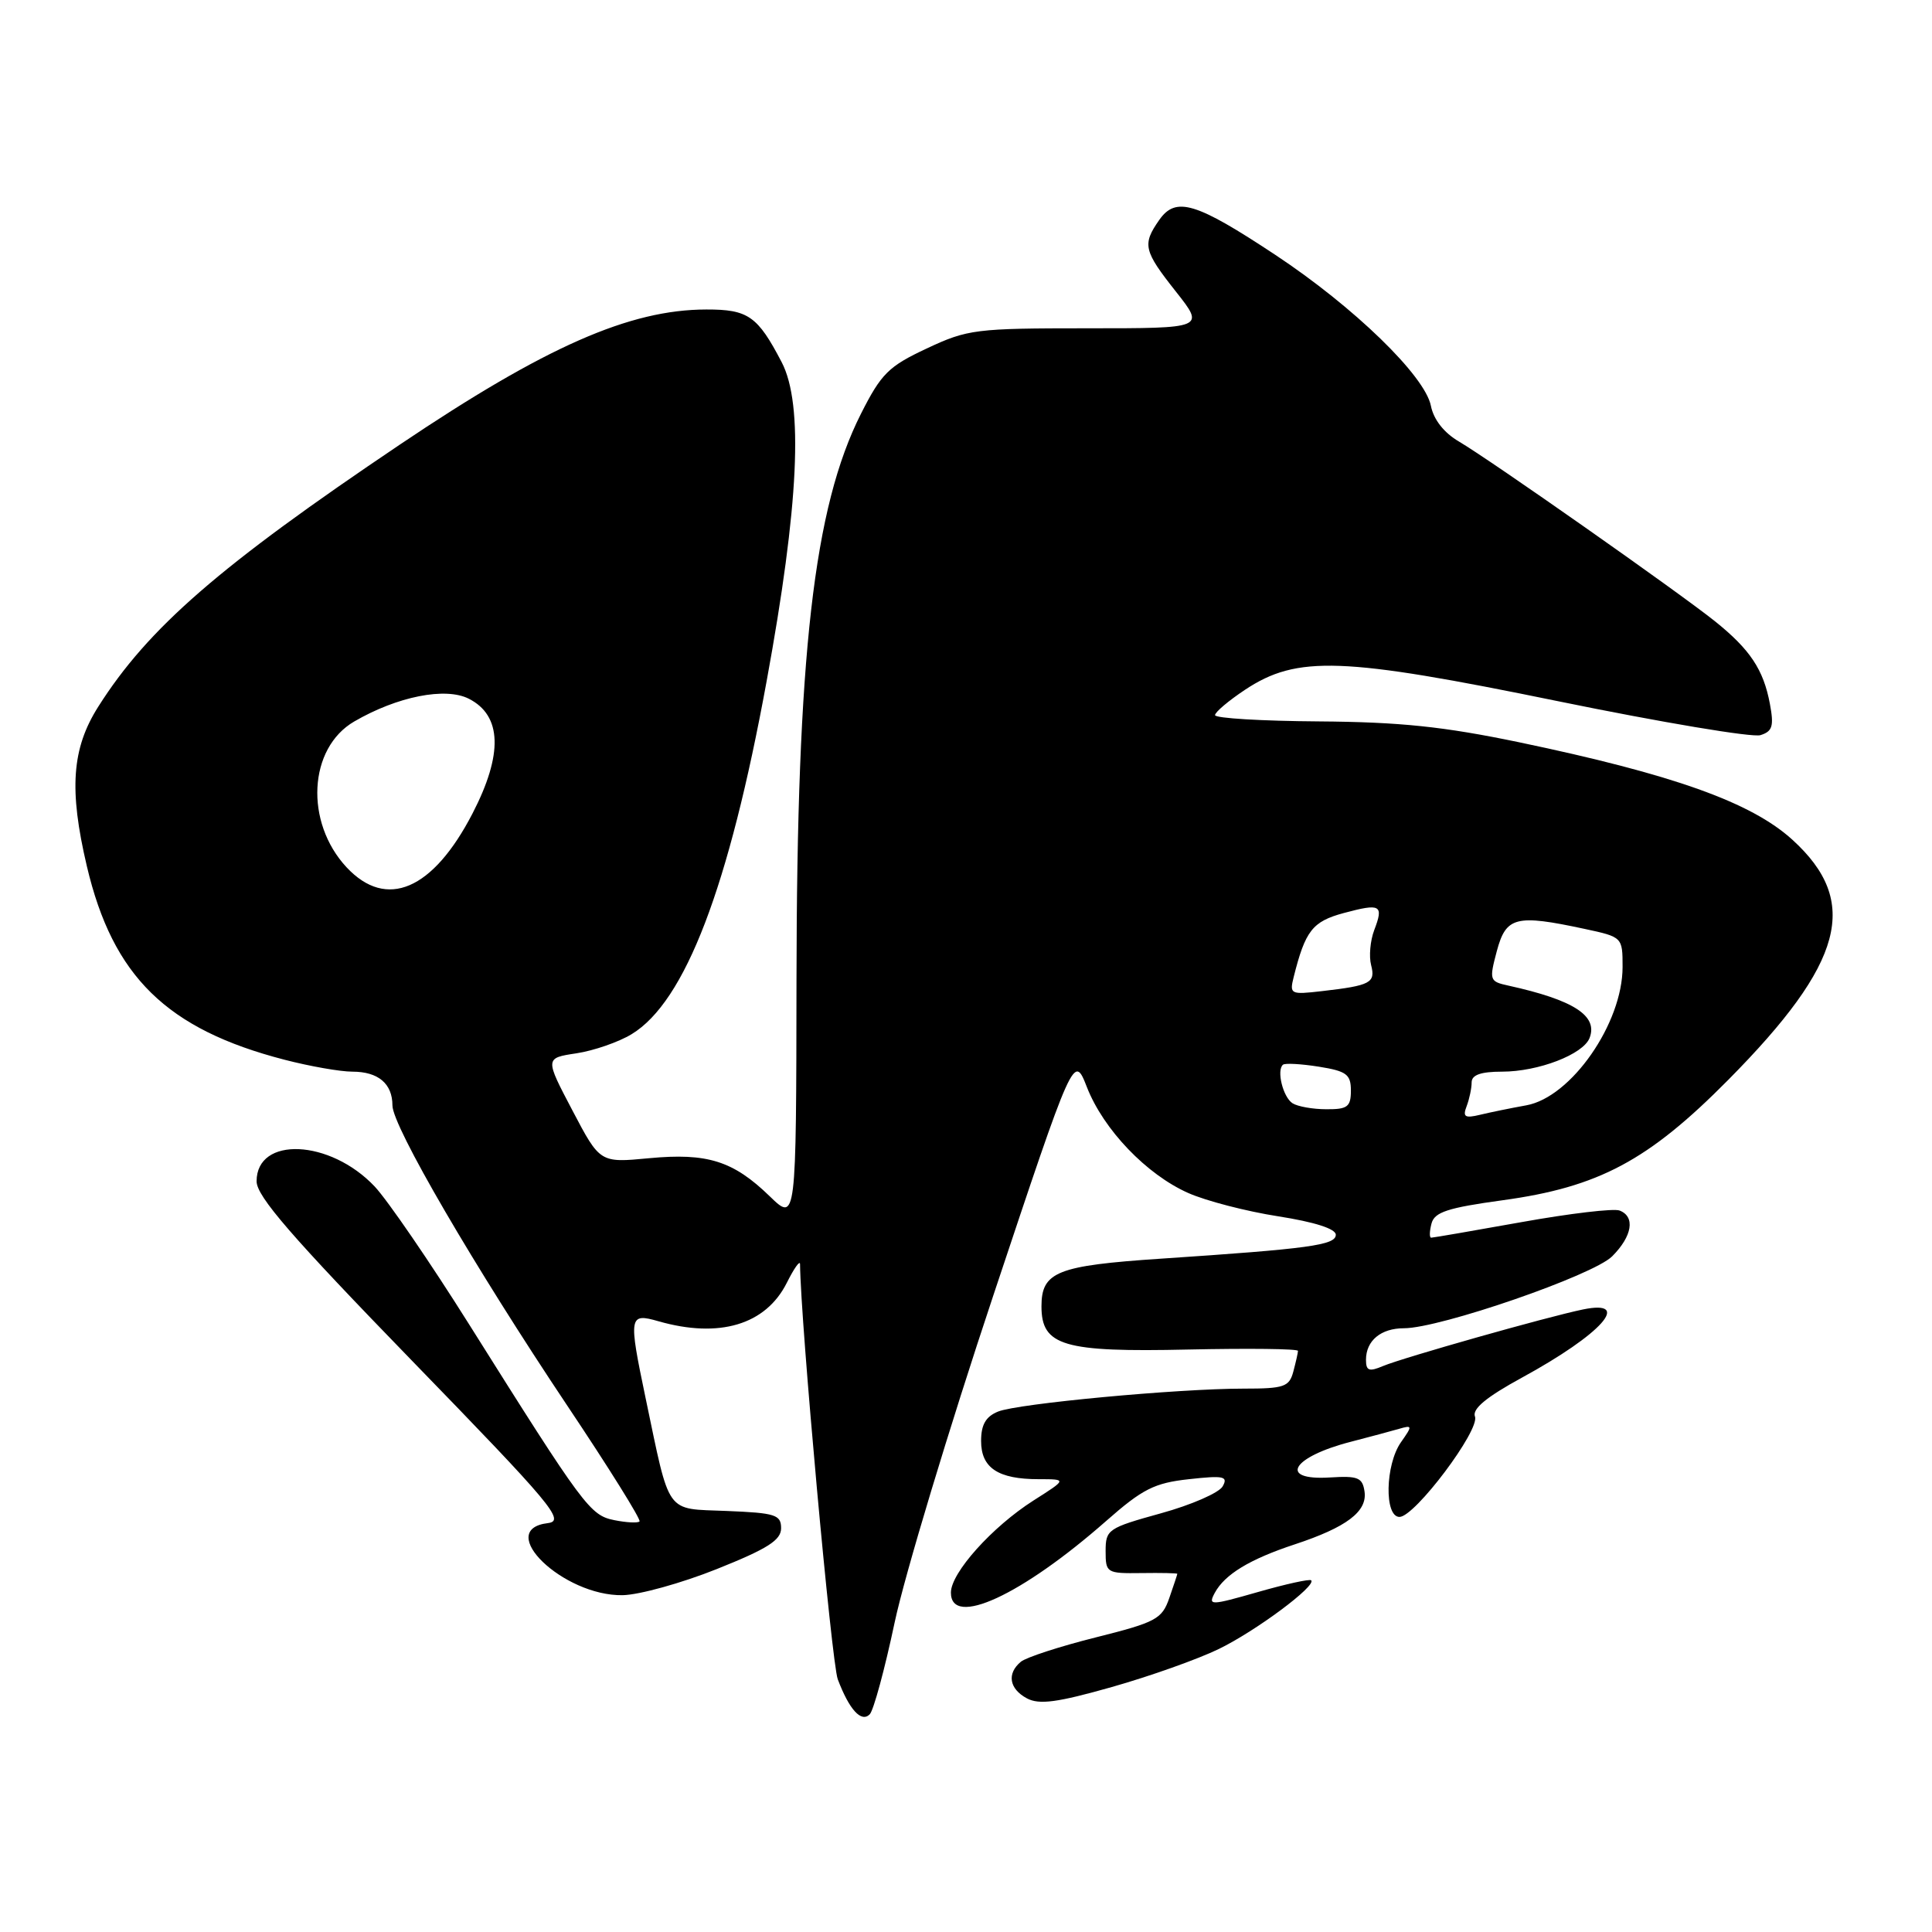 <?xml version="1.0" encoding="UTF-8" standalone="no"?>
<!DOCTYPE svg PUBLIC "-//W3C//DTD SVG 1.1//EN" "http://www.w3.org/Graphics/SVG/1.1/DTD/svg11.dtd" >
<svg xmlns="http://www.w3.org/2000/svg" xmlns:xlink="http://www.w3.org/1999/xlink" version="1.1" viewBox="0 0 256 256">
 <g >
 <path fill="currentColor"
d=" M 118.55 214.96 C 119.87 208.75 125.75 189.26 131.62 171.65 C 142.29 139.63 142.29 139.63 144.02 144.05 C 146.22 149.68 151.92 155.63 157.45 158.08 C 159.82 159.13 165.19 160.52 169.38 161.17 C 174.17 161.92 177.00 162.82 177.00 163.61 C 177.00 164.99 173.48 165.47 153.83 166.78 C 140.06 167.70 138.00 168.52 138.00 173.10 C 138.00 178.34 140.91 179.19 157.44 178.82 C 165.45 178.65 172.00 178.72 171.99 179.00 C 171.98 179.28 171.70 180.51 171.37 181.75 C 170.83 183.77 170.14 184.00 164.79 184.00 C 156.04 184.00 134.86 185.98 132.25 187.04 C 130.62 187.70 130.00 188.78 130.00 190.94 C 130.00 194.51 132.25 196.00 137.63 196.00 C 141.39 196.00 141.39 196.00 136.95 198.82 C 131.47 202.31 126.00 208.40 126.00 211.03 C 126.00 215.72 135.36 211.40 146.57 201.54 C 151.40 197.29 152.96 196.50 157.54 196.00 C 162.15 195.49 162.76 195.62 162.01 196.95 C 161.54 197.80 157.86 199.41 153.83 200.52 C 146.82 202.46 146.50 202.67 146.50 205.52 C 146.50 208.42 146.63 208.50 151.25 208.44 C 153.86 208.40 156.00 208.45 156.00 208.54 C 156.00 208.63 155.52 210.07 154.94 211.74 C 153.97 214.54 153.18 214.96 145.21 216.96 C 140.45 218.15 135.97 219.61 135.27 220.19 C 133.39 221.75 133.72 223.78 136.07 225.04 C 137.70 225.91 140.09 225.59 147.32 223.54 C 152.37 222.11 158.75 219.84 161.50 218.50 C 166.40 216.12 174.46 210.13 173.74 209.40 C 173.53 209.20 170.36 209.90 166.69 210.95 C 160.36 212.76 160.06 212.76 160.96 211.07 C 162.28 208.62 165.58 206.61 171.55 204.64 C 178.43 202.37 181.18 200.29 180.81 197.65 C 180.54 195.78 179.94 195.54 176.25 195.77 C 169.31 196.21 171.14 193.06 179.00 191.04 C 181.47 190.40 184.35 189.63 185.38 189.33 C 187.16 188.81 187.18 188.91 185.63 191.11 C 183.55 194.09 183.41 201.00 185.44 201.00 C 187.47 201.00 196.12 189.49 195.44 187.70 C 195.05 186.69 196.94 185.12 201.69 182.53 C 212.24 176.77 216.37 172.15 209.75 173.51 C 205.03 174.48 185.89 179.90 183.25 181.01 C 181.41 181.79 181.00 181.64 181.00 180.18 C 181.00 177.64 182.98 176.00 186.03 176.00 C 190.81 176.00 211.10 168.99 213.62 166.47 C 216.29 163.80 216.71 161.21 214.60 160.40 C 213.83 160.10 208.00 160.79 201.65 161.93 C 195.29 163.07 189.89 164.00 189.64 164.00 C 189.39 164.00 189.41 163.16 189.68 162.13 C 190.07 160.61 191.82 160.04 199.10 159.04 C 211.83 157.30 218.41 153.79 229.00 143.09 C 244.36 127.57 246.52 119.48 237.50 111.27 C 232.05 106.31 221.70 102.62 201.27 98.35 C 191.27 96.27 185.52 95.67 174.75 95.59 C 167.19 95.54 161.00 95.17 161.00 94.76 C 161.00 94.36 162.79 92.85 164.97 91.40 C 171.89 86.82 177.80 87.04 206.43 92.91 C 220.14 95.72 232.22 97.75 233.27 97.41 C 234.87 96.91 235.07 96.21 234.52 93.26 C 233.67 88.72 231.89 86.05 227.24 82.32 C 222.39 78.44 197.44 60.92 193.34 58.52 C 191.34 57.35 189.97 55.62 189.60 53.77 C 188.81 49.79 179.40 40.67 169.00 33.78 C 158.45 26.80 155.81 26.00 153.61 29.14 C 151.33 32.40 151.53 33.22 155.83 38.66 C 159.65 43.50 159.65 43.50 144.08 43.50 C 129.29 43.50 128.21 43.63 122.81 46.17 C 117.74 48.54 116.77 49.50 114.07 54.85 C 107.82 67.24 105.59 86.81 105.54 129.71 C 105.50 161.91 105.50 161.91 102.00 158.52 C 97.16 153.82 93.73 152.74 86.00 153.47 C 79.50 154.09 79.50 154.09 75.85 147.14 C 72.20 140.20 72.20 140.20 76.38 139.57 C 78.68 139.22 81.98 138.08 83.70 137.03 C 90.79 132.72 96.58 117.59 101.58 90.27 C 105.86 66.93 106.49 53.59 103.58 48.00 C 100.39 41.88 99.14 41.00 93.60 41.01 C 83.41 41.02 72.28 45.93 53.00 58.90 C 29.09 74.99 19.63 83.20 13.02 93.64 C 9.51 99.17 9.12 104.63 11.51 114.78 C 14.95 129.39 22.09 136.38 37.70 140.42 C 41.05 141.29 45.10 142.00 46.69 142.00 C 50.12 142.00 52.00 143.59 52.00 146.48 C 52.00 149.22 62.81 167.77 75.19 186.29 C 80.67 194.48 84.97 201.37 84.74 201.60 C 84.51 201.83 83.01 201.75 81.41 201.43 C 78.18 200.78 77.41 199.75 62.17 175.50 C 56.99 167.25 51.35 159.03 49.65 157.22 C 43.73 150.95 34.00 150.52 34.00 156.53 C 34.00 158.52 38.64 163.87 54.59 180.30 C 73.22 199.48 74.94 201.53 72.59 201.82 C 65.48 202.68 74.63 211.50 82.50 211.37 C 84.70 211.33 90.33 209.77 95.00 207.90 C 101.70 205.22 103.50 204.08 103.50 202.50 C 103.50 200.71 102.74 200.47 96.28 200.21 C 88.07 199.87 88.84 200.95 85.53 185.18 C 83.27 174.37 83.34 173.95 87.24 175.07 C 95.31 177.38 101.46 175.54 104.25 169.99 C 105.21 168.07 106.00 166.95 106.01 167.50 C 106.08 175.11 110.19 220.37 111.01 222.52 C 112.54 226.56 114.12 228.28 115.24 227.16 C 115.75 226.65 117.24 221.16 118.55 214.96 Z  M 194.34 146.57 C 194.70 145.62 195.00 144.20 195.00 143.42 C 195.00 142.43 196.22 142.00 199.03 142.00 C 203.84 142.00 209.79 139.71 210.63 137.53 C 211.76 134.59 208.53 132.51 199.88 130.60 C 197.36 130.05 197.31 129.89 198.34 126.01 C 199.56 121.46 200.86 121.13 209.95 123.08 C 214.99 124.16 215.00 124.18 215.00 128.13 C 215.00 135.60 208.20 145.38 202.25 146.46 C 200.19 146.83 197.41 147.40 196.09 147.72 C 194.10 148.20 193.79 147.99 194.34 146.57 Z  M 171.27 146.19 C 170.01 145.39 169.12 141.82 170.00 141.08 C 170.28 140.85 172.41 140.97 174.75 141.34 C 178.43 141.93 179.00 142.36 179.00 144.51 C 179.00 146.66 178.55 147.00 175.75 146.98 C 173.96 146.98 171.95 146.62 171.27 146.19 Z  M 171.42 129.46 C 172.96 123.31 173.91 122.10 178.06 120.98 C 182.95 119.67 183.37 119.90 182.09 123.25 C 181.56 124.65 181.38 126.73 181.68 127.88 C 182.29 130.23 181.61 130.59 175.16 131.33 C 171.00 131.81 170.85 131.74 171.42 129.46 Z  M 45.93 114.93 C 40.35 108.95 40.86 99.13 46.94 95.60 C 52.65 92.28 59.04 91.01 62.13 92.59 C 66.51 94.82 66.67 99.94 62.61 107.79 C 57.36 117.94 51.21 120.58 45.93 114.93 Z "/>
</g>
</svg>
